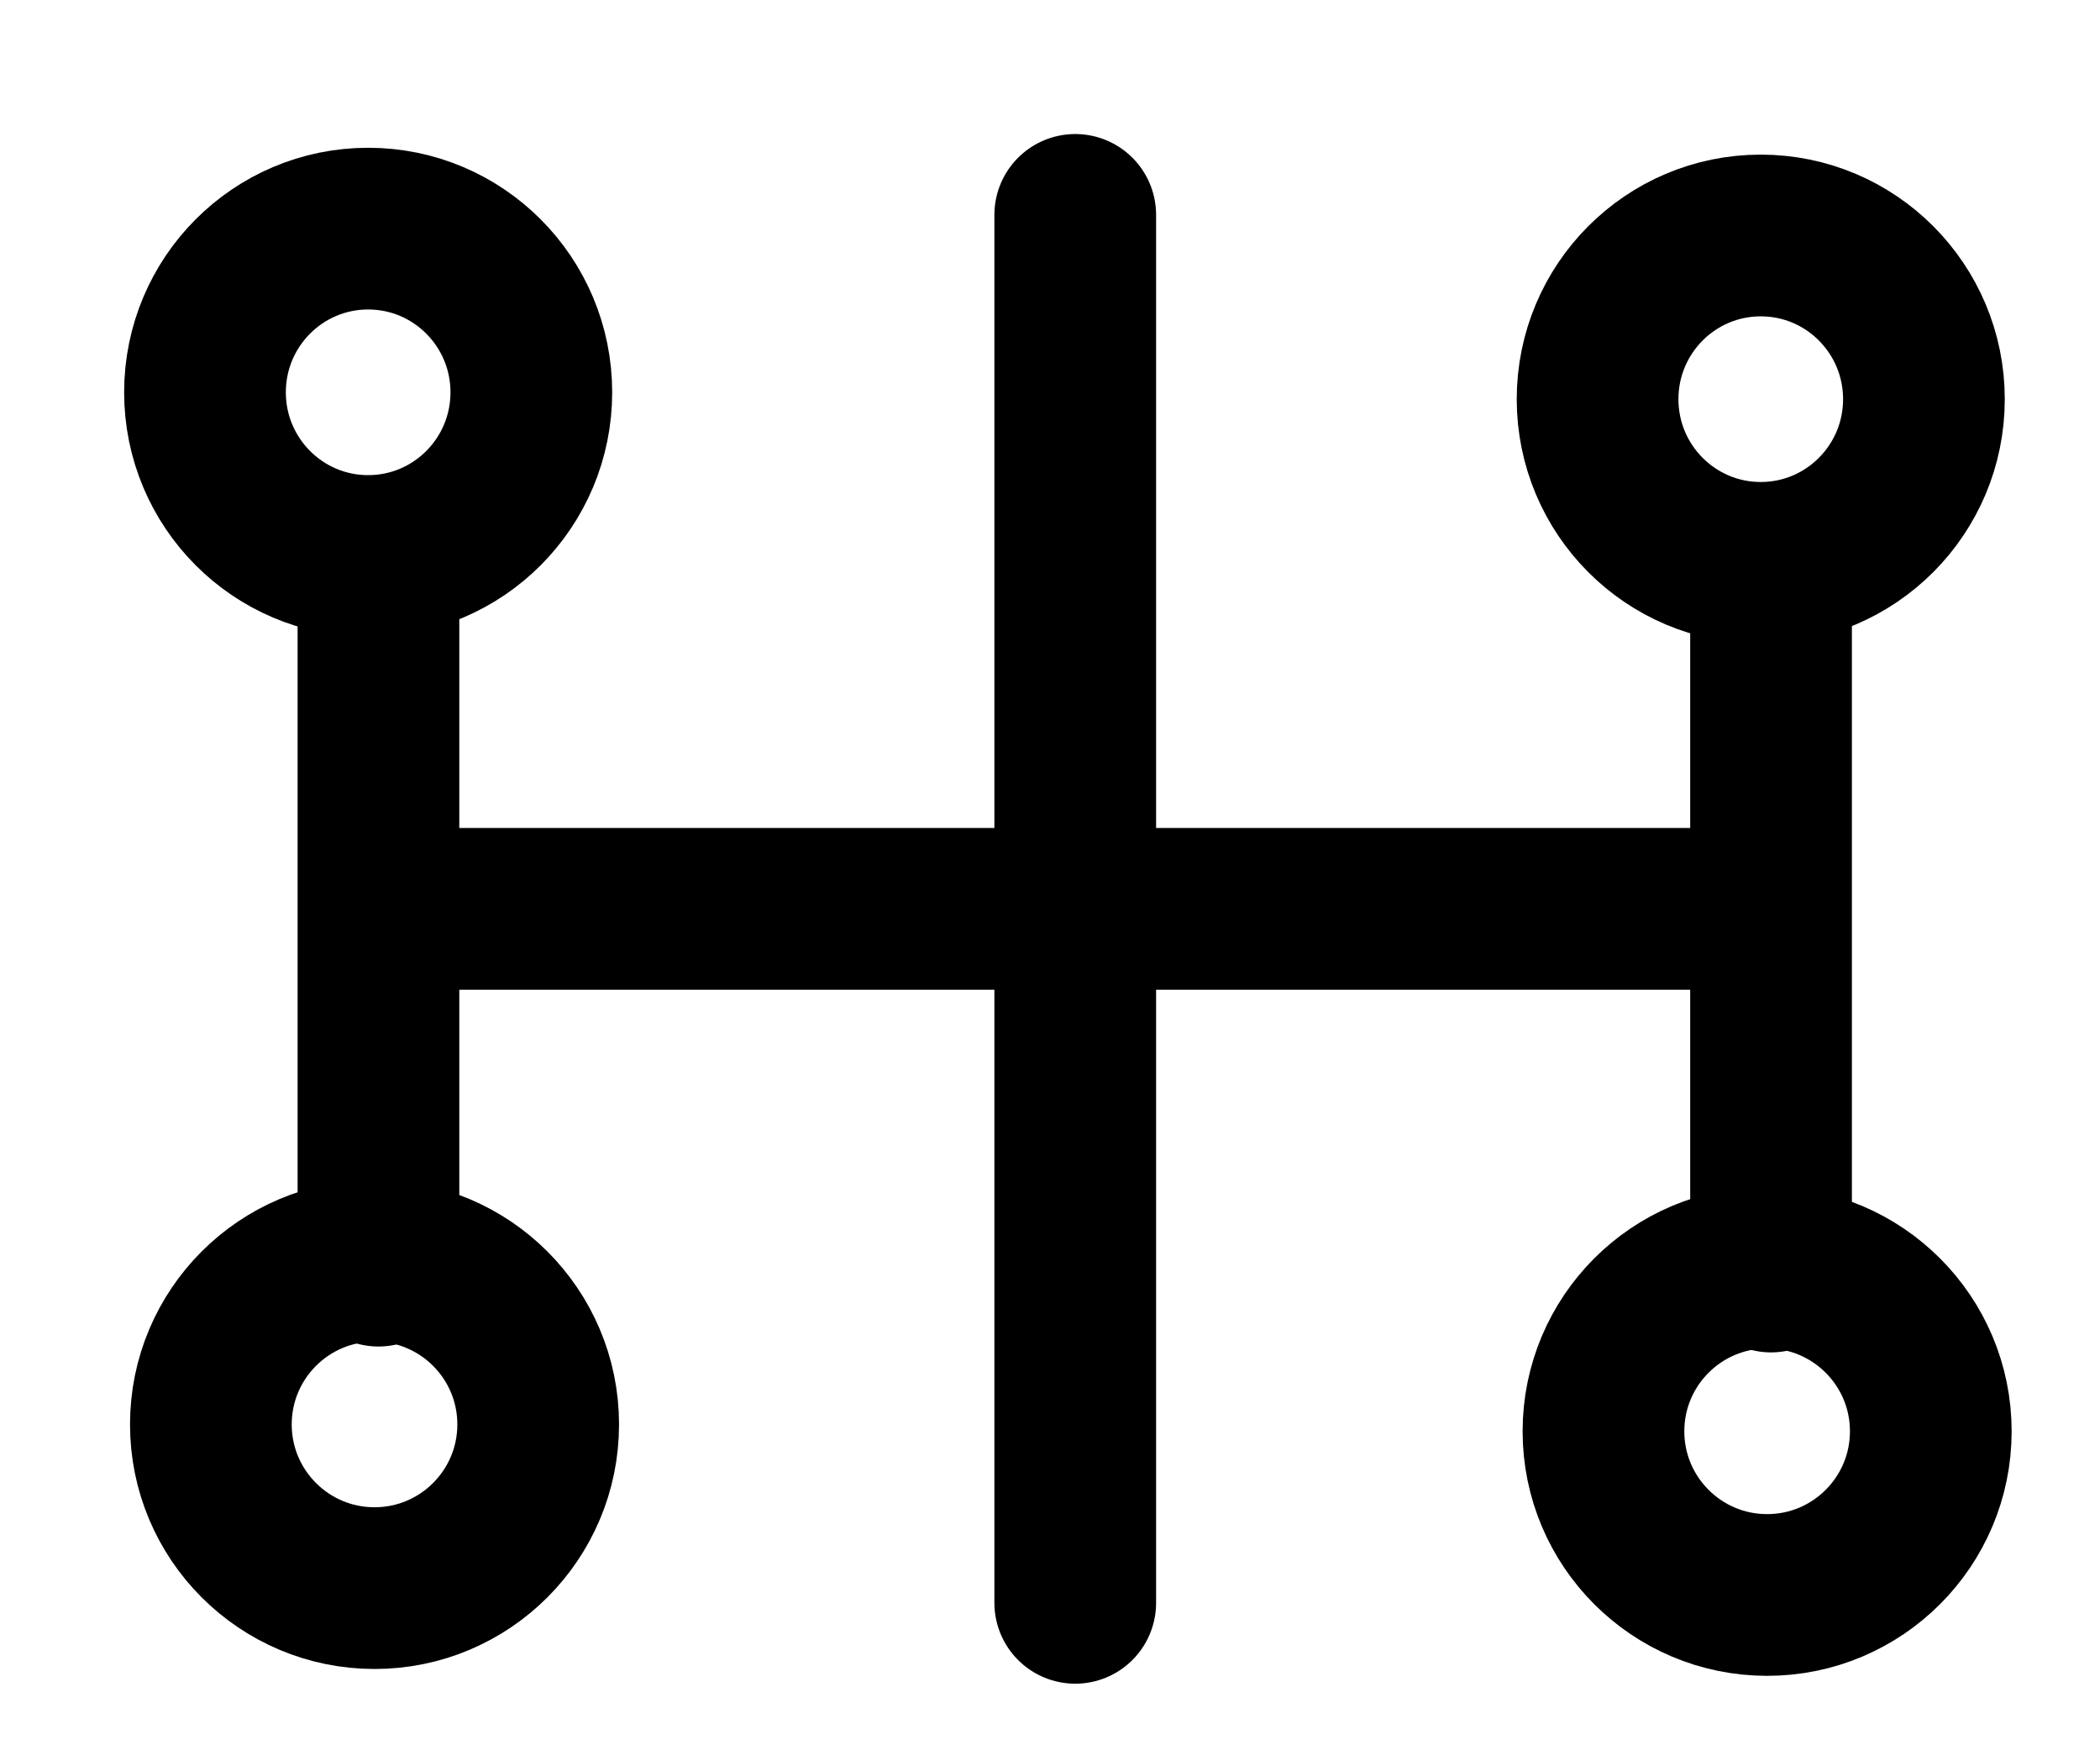 <?xml version="1.0" encoding="UTF-8" standalone="no"?>
<!-- Created with Inkscape (http://www.inkscape.org/) -->

<svg
   version="1.1"
   id="svg1"
   width="342.853"
   height="285.653"
   viewBox="0 0 342.853 285.653"
   sodipodi:docname="Element4.pdf"
   xmlns:inkscape="http://www.inkscape.org/namespaces/inkscape"
   xmlns:sodipodi="http://sodipodi.sourceforge.net/DTD/sodipodi-0.dtd"
   xmlns="http://www.w3.org/2000/svg"
   xmlns:svg="http://www.w3.org/2000/svg">
  <defs
     id="defs1">
    <clipPath
       clipPathUnits="userSpaceOnUse"
       id="clipPath2">
      <path
         d="M 0,0.16 V 1122.56 H 793.6 V 0.16 Z"
         transform="translate(-338.88,-472.48)"
         clip-rule="evenodd"
         id="path2" />
    </clipPath>
    <clipPath
       clipPathUnits="userSpaceOnUse"
       id="clipPath4">
      <path
         d="M 0,0.16 V 1122.56 H 793.6 V 0.16 Z"
         transform="translate(-340,-640.96)"
         clip-rule="evenodd"
         id="path4" />
    </clipPath>
    <clipPath
       clipPathUnits="userSpaceOnUse"
       id="clipPath6">
      <path
         d="M 0,0.16 V 1122.56 H 793.6 V 0.16 Z"
         transform="translate(-566.24,-473.6)"
         clip-rule="evenodd"
         id="path6" />
    </clipPath>
    <clipPath
       clipPathUnits="userSpaceOnUse"
       id="clipPath8">
      <path
         d="M 0,0.16 V 1122.56 H 793.6 V 0.16 Z"
         transform="translate(-567.36,-642.08)"
         clip-rule="evenodd"
         id="path8" />
    </clipPath>
    <clipPath
       clipPathUnits="userSpaceOnUse"
       id="clipPath10">
      <path
         d="M 0,0.16 V 1122.56 H 793.6 V 0.16 Z"
         transform="translate(-3.3333333e-6)"
         clip-rule="evenodd"
         id="path10" />
    </clipPath>
    <clipPath
       clipPathUnits="userSpaceOnUse"
       id="clipPath12">
      <path
         d="M 0,0.16 V 1122.56 H 793.6 V 0.16 Z"
         transform="translate(-3.3333333e-6)"
         clip-rule="evenodd"
         id="path12" />
    </clipPath>
    <clipPath
       clipPathUnits="userSpaceOnUse"
       id="clipPath14">
      <path
         d="M 0,0.16 V 1122.56 H 793.6 V 0.16 Z"
         transform="translate(-3.3333333e-6)"
         clip-rule="evenodd"
         id="path14" />
    </clipPath>
    <clipPath
       clipPathUnits="userSpaceOnUse"
       id="clipPath16">
      <path
         d="M 0,0.16 V 1122.56 H 793.6 V 0.16 Z"
         transform="translate(-3.3333333e-6)"
         clip-rule="evenodd"
         id="path16" />
    </clipPath>
  </defs>
  <sodipodi:namedview
     id="namedview1"
     pagecolor="#505050"
     bordercolor="#eeeeee"
     borderopacity="1"
     inkscape:showpageshadow="0"
     inkscape:pageopacity="0"
     inkscape:pagecheckerboard="0"
     inkscape:deskcolor="#505050">
    <inkscape:page
       x="0"
       y="0"
       inkscape:label="1"
       id="page1"
       width="342.853"
       height="285.653"
       margin="0"
       bleed="0" />
  </sodipodi:namedview>
  <g
     id="g1"
     inkscape:groupmode="layer"
     inkscape:label="1">
    <path
       id="path1"
       d="m 0,0 c 0,-14.75 -11.92,-26.72 -26.64,-26.72 -14.72,0 -26.64,11.97 -26.64,26.72 0,14.75 11.92,26.72 26.64,26.72 C -11.92,26.72 0,14.75 0,0 Z"
       style="fill:none;stroke:#000000;stroke-width:26.4;stroke-linecap:round;stroke-linejoin:round;stroke-miterlimit:10;stroke-dasharray:none;stroke-opacity:1"
       transform="translate(86.747,64.04)"
       clip-path="url(#clipPath2)" />
    <path
       id="path3"
       d="m 0,0 c 0,-14.75 -11.96,-26.72 -26.72,-26.72 -14.76,0 -26.72,11.97 -26.72,26.72 0,14.75 11.96,26.72 26.72,26.72 C -11.96,26.72 0,14.75 0,0 Z"
       style="fill:none;stroke:#000000;stroke-width:26.4;stroke-linecap:round;stroke-linejoin:round;stroke-miterlimit:10;stroke-dasharray:none;stroke-opacity:1"
       transform="translate(87.867,232.52)"
       clip-path="url(#clipPath4)" />
    <path
       id="path5"
       d="m 0,0 c 0,-14.75 -11.92,-26.72 -26.64,-26.72 -14.72,0 -26.64,11.97 -26.64,26.72 0,14.75 11.92,26.72 26.64,26.72 C -11.92,26.72 0,14.75 0,0 Z"
       style="fill:none;stroke:#000000;stroke-width:26.4;stroke-linecap:round;stroke-linejoin:round;stroke-miterlimit:10;stroke-dasharray:none;stroke-opacity:1"
       transform="translate(314.107,65.16)"
       clip-path="url(#clipPath6)" />
    <path
       id="path7"
       d="m 0,0 c 0,-14.75 -11.96,-26.72 -26.72,-26.72 -14.76,0 -26.72,11.97 -26.72,26.72 0,14.75 11.96,26.72 26.72,26.72 C -11.96,26.72 0,14.75 0,0 Z"
       style="fill:none;stroke:#000000;stroke-width:26.4;stroke-linecap:round;stroke-linejoin:round;stroke-miterlimit:10;stroke-dasharray:none;stroke-opacity:1"
       transform="translate(315.227,233.64)"
       clip-path="url(#clipPath8)" />
    <path
       id="path9"
       d="M 314.4,556.8 H 540.96"
       style="fill:none;stroke:#000000;stroke-width:26.4;stroke-linecap:round;stroke-linejoin:round;stroke-miterlimit:10;stroke-dasharray:none;stroke-opacity:1"
       transform="translate(-252.133,-408.44)"
       clip-path="url(#clipPath10)" />
    <path
       id="path11"
       d="M 427.68,443.52 V 670.08"
       style="fill:none;stroke:#000000;stroke-width:26.4;stroke-linecap:round;stroke-linejoin:round;stroke-miterlimit:10;stroke-dasharray:none;stroke-opacity:1"
       transform="translate(-252.133,-408.44)"
       clip-path="url(#clipPath12)" />
    <path
       id="path13"
       d="M 313.92,501.76 V 615.04"
       style="fill:none;stroke:#000000;stroke-width:26.4;stroke-linecap:round;stroke-linejoin:round;stroke-miterlimit:10;stroke-dasharray:none;stroke-opacity:1"
       transform="translate(-252.133,-408.44)"
       clip-path="url(#clipPath14)" />
    <path
       id="path15"
       d="M 541.28,502.88 V 616"
       style="fill:none;stroke:#000000;stroke-width:26.4;stroke-linecap:round;stroke-linejoin:round;stroke-miterlimit:10;stroke-dasharray:none;stroke-opacity:1"
       transform="translate(-252.133,-408.44)"
       clip-path="url(#clipPath16)" />
  </g>
</svg>

